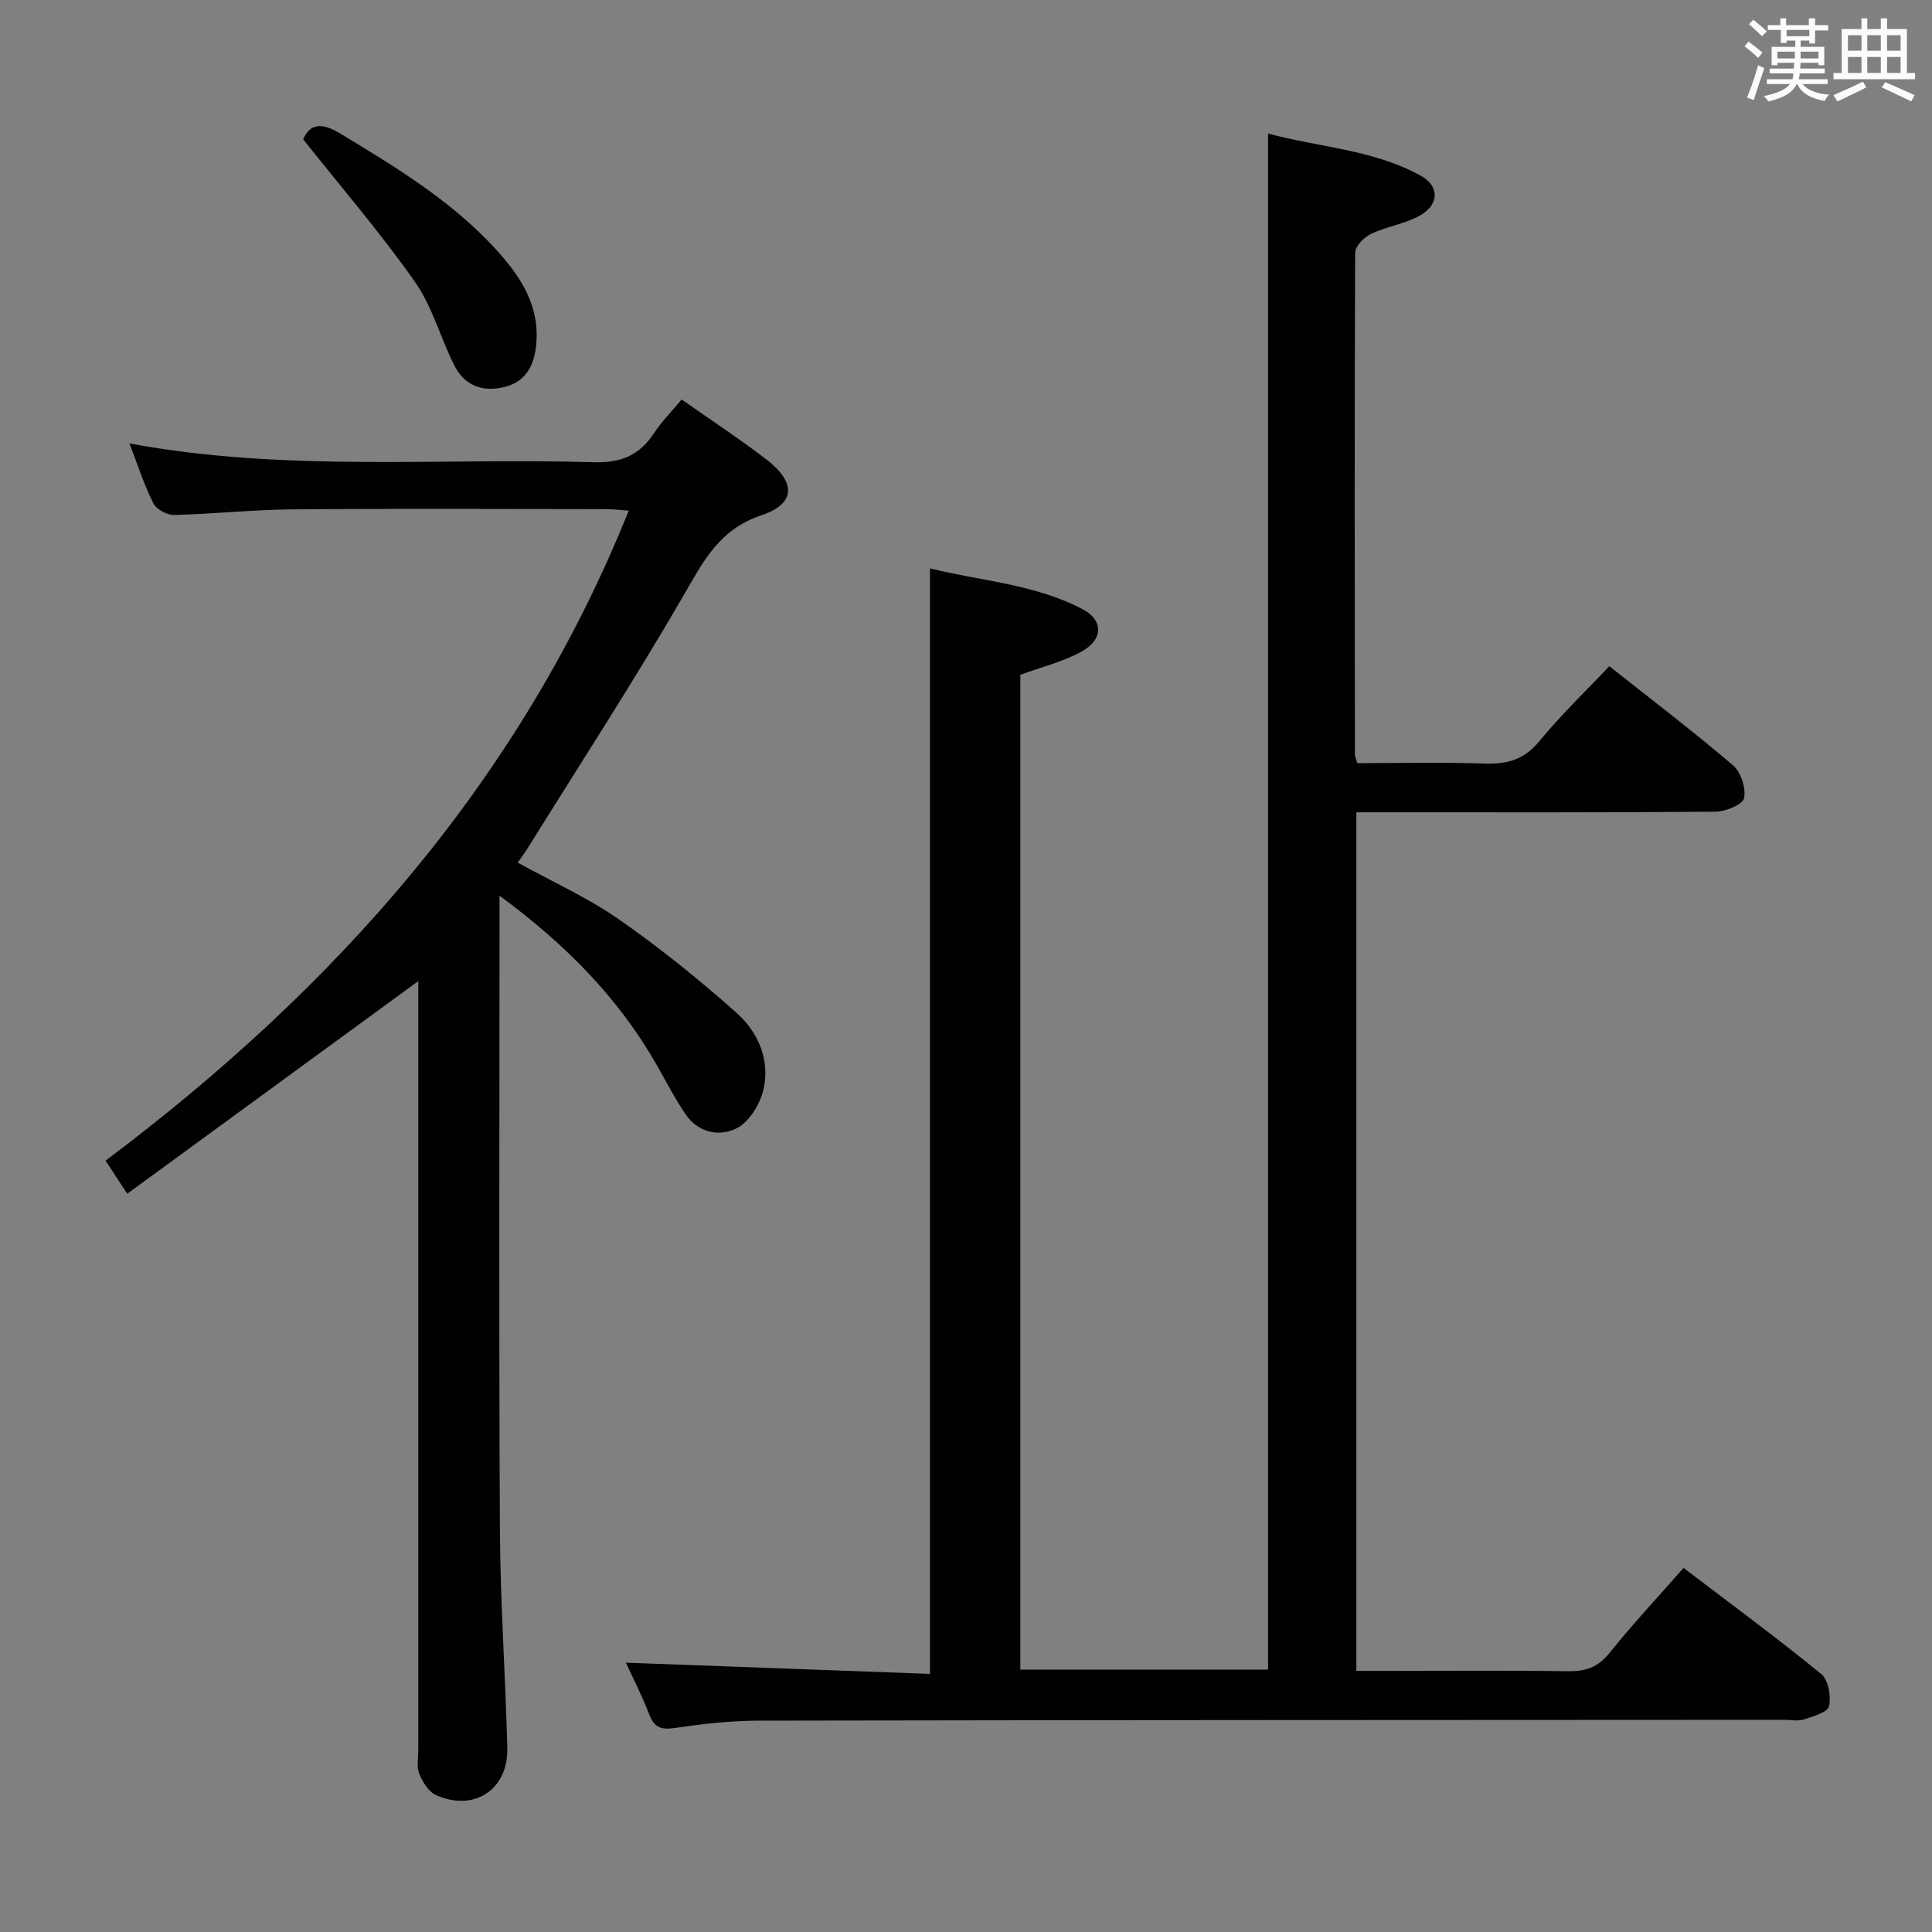 <svg enable-background="new 0 0 400 400" viewBox="0 0 400 400" xmlns="http://www.w3.org/2000/svg"><rect x="0" y="0" width="400" height="400" fill="#808080" stroke="none"/><g fill="#010100"><path d="m129.59 344.24c20.9.77 41.77 1.54 62.95 2.32 0-76.63 0-152.34 0-228.88 10.53 2.62 21.69 3.23 31.64 8.47 4.32 2.28 4.24 6.32-.32 8.79-3.87 2.1-8.28 3.18-12.61 4.77v205.96h51.29c0-105.74 0-211.45 0-318.02 10.5 2.85 21.71 3.28 31.6 8.72 3.89 2.14 3.88 5.94-.11 8.22-3.1 1.77-6.91 2.28-10.17 3.83-1.44.68-3.29 2.56-3.29 3.9-.15 34.66-.09 69.33-.05 103.99 0 .31.18.62.51 1.69 8.67 0 17.59-.22 26.49.09 4.66.16 8.13-.89 11.23-4.68 4.4-5.38 9.47-10.22 14.44-15.48 8.8 6.97 17.4 13.51 25.6 20.51 1.64 1.4 2.74 4.75 2.3 6.82-.28 1.33-3.82 2.77-5.91 2.79-22.66.2-45.33.13-68 .13-1.99 0-3.97 0-6.36 0v177.76h6.3c12.5 0 25-.12 37.5.07 3.61.06 6.19-.78 8.55-3.72 4.79-5.95 10.01-11.55 15.39-17.67 9.64 7.34 19.25 14.42 28.5 21.96 1.48 1.21 2.07 4.61 1.62 6.68-.28 1.25-3.29 2.09-5.2 2.73-1.2.4-2.64.08-3.98.08-70.83.04-141.66.04-212.49.17-5.8.01-11.63.69-17.37 1.53-2.87.42-4.23-.18-5.26-2.9-1.47-3.85-3.38-7.53-4.79-10.63z"/><path d="m141.13 82.71c6.12 4.3 11.97 8.14 17.5 12.38 6.21 4.77 6.17 9.2-1 11.6-8.76 2.93-12.02 9.54-16.15 16.67-10.23 17.67-21.38 34.8-32.17 52.15-.61.98-1.31 1.91-2.13 3.09 7.08 3.9 14.4 7.19 20.88 11.69 8.54 5.94 16.7 12.52 24.47 19.44 4.44 3.96 6.95 9.72 5.54 15.82-.69 2.99-2.86 6.61-5.41 7.97-3.56 1.89-8.02 1.09-10.67-2.76-2.25-3.27-4.06-6.84-6.04-10.3-7.9-13.82-18.76-24.88-32.53-35.02v6.19c0 41.65-.14 83.3.08 124.95.08 15.12 1.15 30.24 1.53 45.36.22 8.6-6.94 13.27-14.81 9.69-1.53-.7-2.75-2.74-3.43-4.43-.58-1.45-.18-3.28-.19-4.95 0-50.98 0-101.96 0-152.94 0-1.94 0-3.89 0-6.18-20.31 14.83-40.07 29.27-60.26 44.02-1.83-2.8-3.06-4.68-4.48-6.85 47.38-35.59 85.74-78.4 108.32-134.58-1.92-.13-3.35-.31-4.78-.31-21.66-.02-43.32-.13-64.97.05-8.13.07-16.26.96-24.39 1.16-1.45.03-3.66-1.17-4.29-2.42-1.9-3.77-3.19-7.84-4.95-12.39 32.36 5.99 64.35 2.92 96.2 3.89 5.65.17 9.46-1.5 12.45-6.08 1.52-2.32 3.54-4.34 5.68-6.91z"/><path d="m62.76 28.83c1.42-3.17 3.73-3.58 7.69-1.18 12.27 7.42 24.5 14.81 33.92 25.91 4.31 5.08 7.3 10.73 6.66 17.66-.37 4.05-1.89 7.55-6.15 8.78-4.47 1.28-8.5.12-10.7-4.13-2.96-5.73-4.6-12.29-8.25-17.48-7.01-10.01-15.03-19.31-23.17-29.56z"/></g><path d="m361.2 9.6.8-1c.9.7 1.9 1.4 2.9 2.3l-.9 1.1c-1-1-2-1.8-2.8-2.4zm.5 10.6c.9-2.1 1.6-4.3 2.3-6.7.4.2.8.4 1.3.6-.7 2.1-1.5 4.3-2.2 6.6zm.4-15.2.9-.9c1 .8 2 1.6 2.8 2.4l-1 1c-.9-.9-1.8-1.7-2.7-2.5zm12.5-1.2h1.2v1.4h2.7v1.1h-2.7v2.7h-1.2v-.6h-1.8v1.3h4.9v3.8h-1.2v-.5h-3.7c0 .4-.1.9-.1 1.2h5.1v1h-5.2c0 .5-.1.9-.2 1.2h6v1h-5.2c1.1 1.3 2.9 2 5.5 2.2-.4.4-.7.8-.9 1.3-2.9-.5-4.8-1.6-5.7-3.5h-.1c-.8 1.7-2.7 2.9-5.9 3.6-.2-.4-.6-.8-.9-1.1 2.8-.6 4.6-1.4 5.4-2.5h-4.8v-1h5.3c.1-.3.2-.7.2-1.2h-4.9v-1h5c0-.4 0-.8.1-1.2h-3.5v.5h-1.2v-3.8h4.9v-1.3h-1.8v.5h-1.2v-2.7h-2.7v-1h2.6v-1.4h1.2v1.4h4.7v-1.4zm-6.6 8.3h3.6c0-.4 0-.9 0-1.4h-3.6zm1.9-4.6h4.7v-1.3h-4.7zm6.6 3.2h-3.7v1.4h3.7z" fill="#fbfafc"/><path d="m385.3 3.8h1.3v2.2h2.8v-2.2h1.3v2.2h4.1v9.1h1.7v1.3h-16.9v-1.3h1.7v-9.1h4.1v-2.2zm.4 13.1.7 1.2c-1.8.9-3.8 1.9-6 2.9-.2-.4-.5-.8-.8-1.3 2.3-1 4.3-1.9 6.1-2.8zm-3.1-6.4h2.8v-3.2h-2.8zm0 4.6h2.8v-3.3h-2.8zm4-4.6h2.8v-3.2h-2.8zm0 4.6h2.8v-3.3h-2.8zm3.7 1.9c2.1.9 4.1 1.8 6.1 2.7l-.7 1.3c-2.2-1.1-4.2-2-6.1-2.9zm3.2-9.7h-2.8v3.2h2.8zm-2.8 7.8h2.8v-3.3h-2.8z" fill="#fbfafc"/></svg>